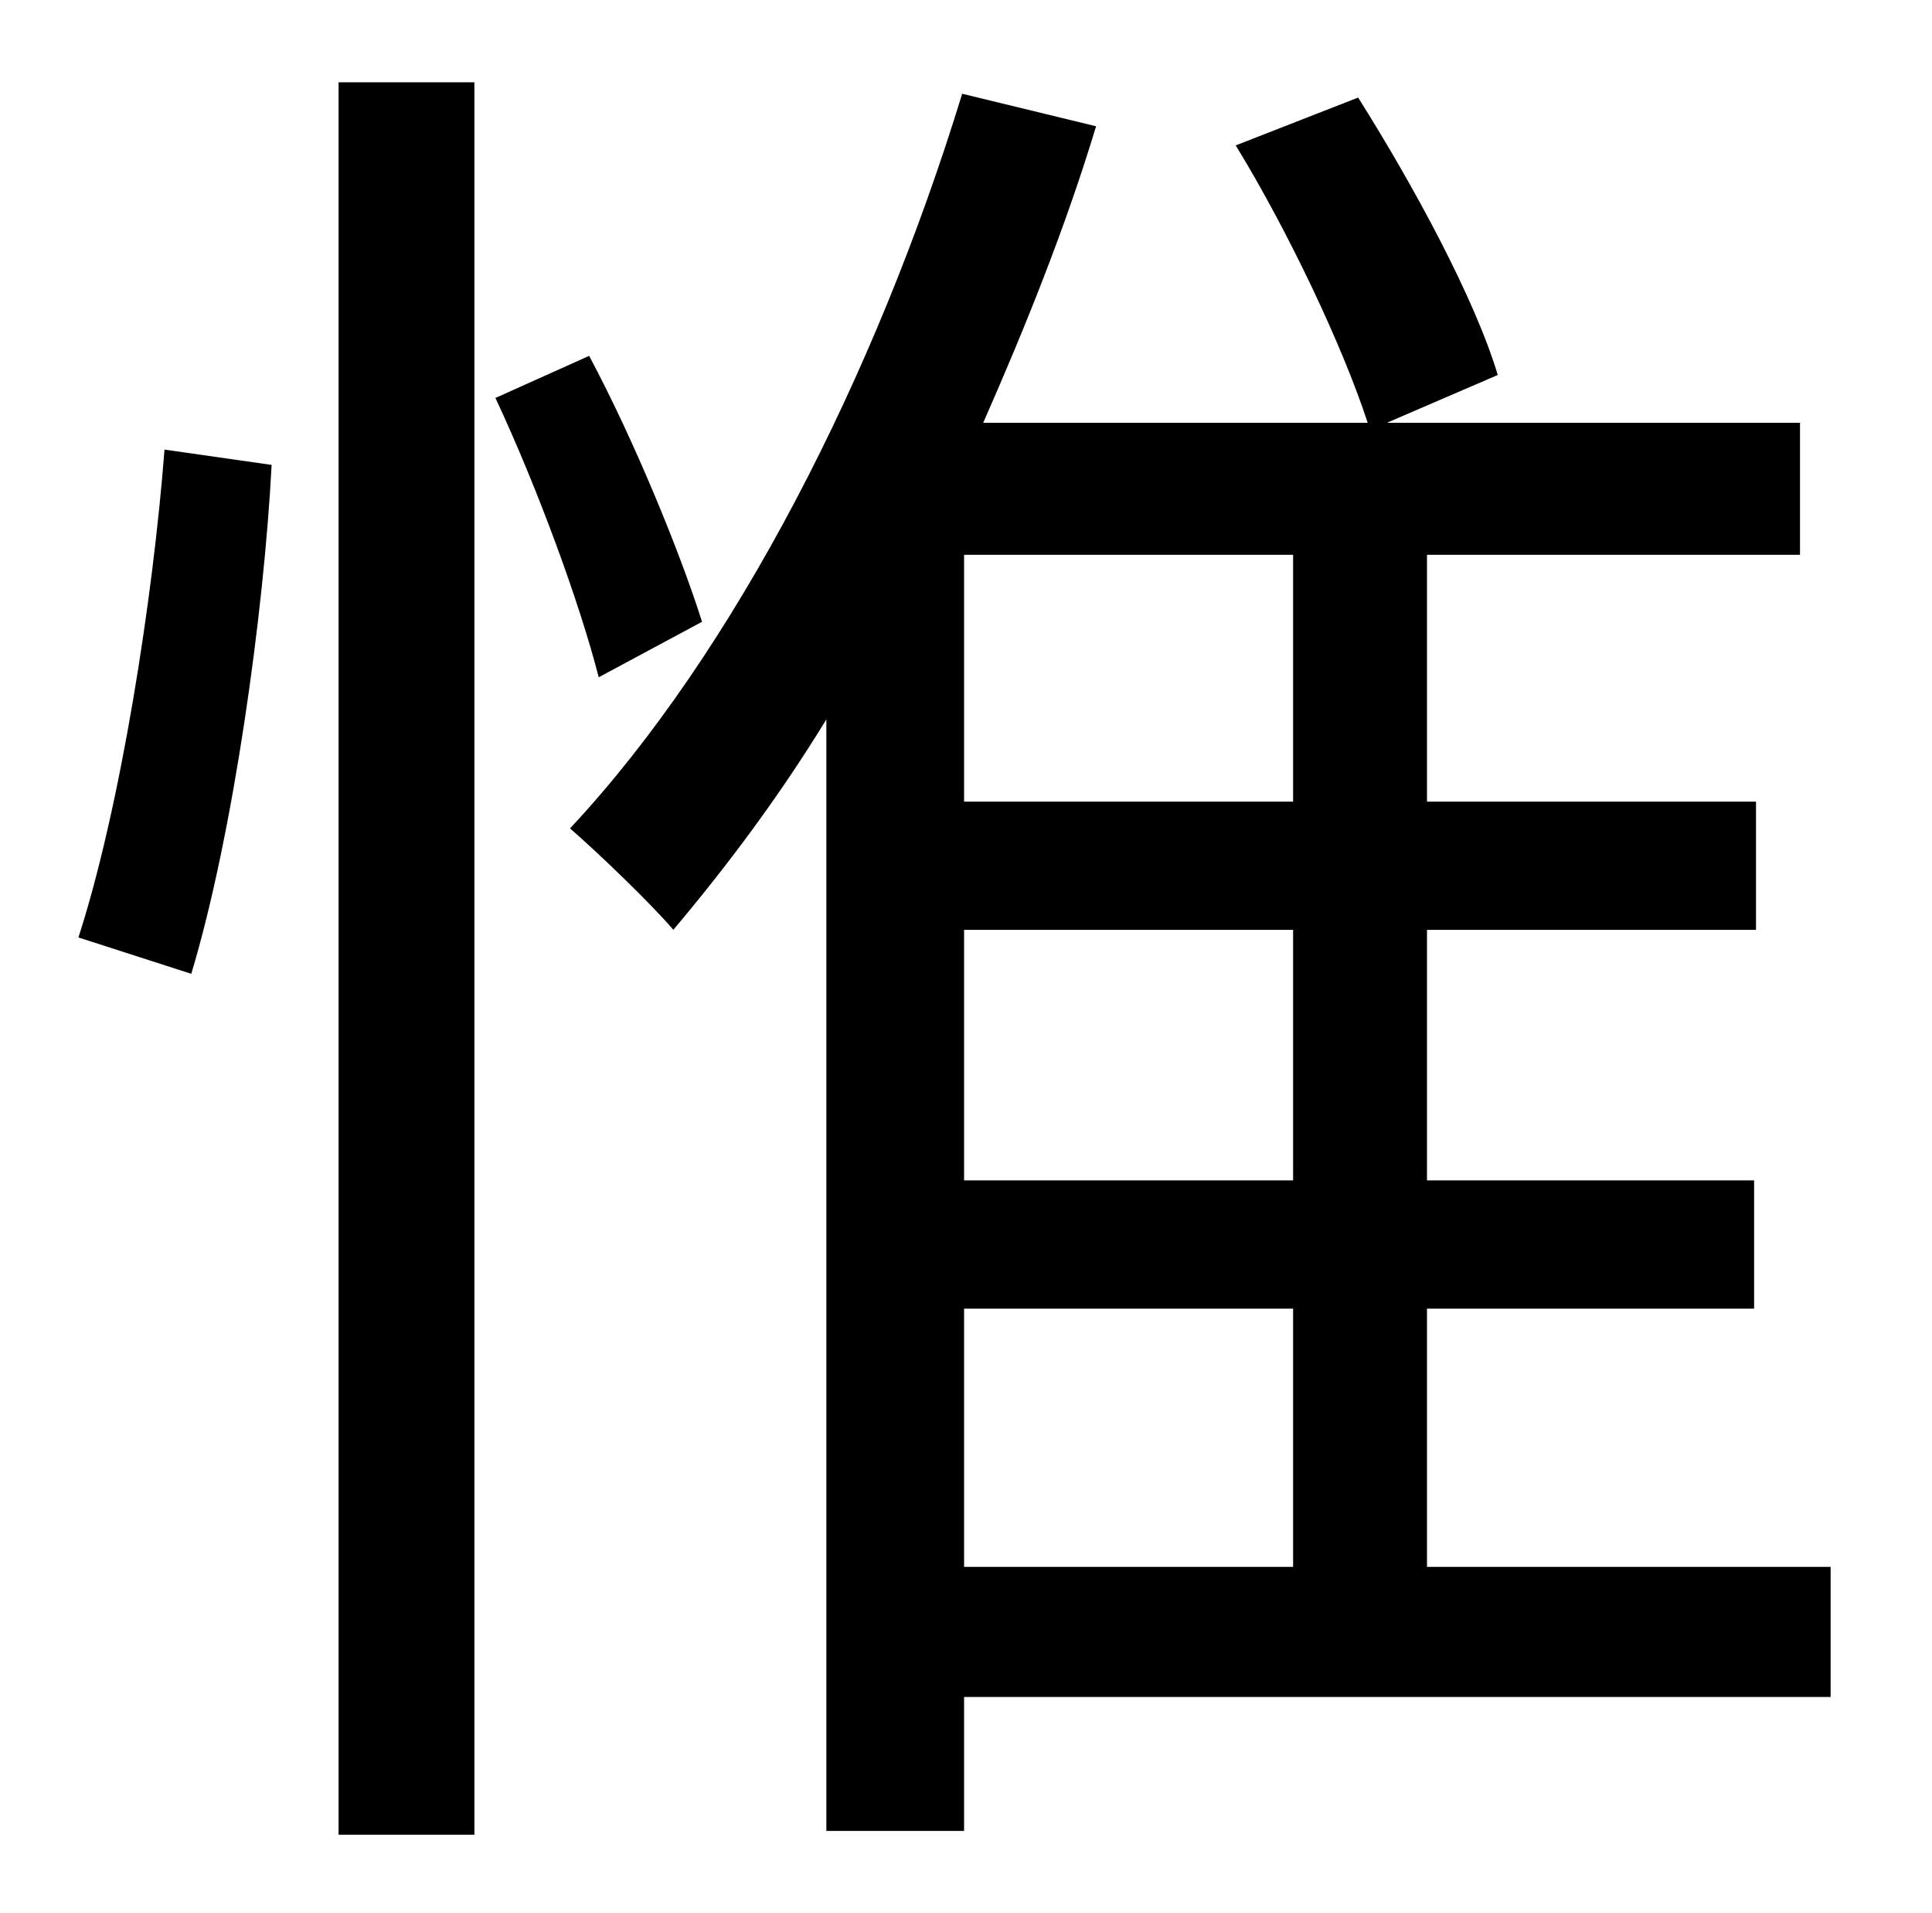 <?xml version="1.0" standalone="no"?>
<!DOCTYPE svg PUBLIC "-//W3C//DTD SVG 1.1//EN" "http://www.w3.org/Graphics/SVG/1.1/DTD/svg11.dtd" >
<svg xmlns="http://www.w3.org/2000/svg" xmlns:xlink="http://www.w3.org/1999/xlink" version="1.1" viewBox="-10 0 1010 1000">
   <path fill="currentColor"
d="M90 509l-59 -19c22 -68 39 -177 45 -255l56 8c-4 77 -20 193 -42 266zM167 959v-916h71v916h-71zM357 325l-54 29c-10 -39 -32 -99 -54 -146l49 -22c24 45 48 104 59 139zM494 684v135h172v-135h-172zM666 419v-129h-172v129h172zM666 617v-131h-172v131h172zM947 819v68
h-453v70h-72v-581c-25 41 -53 78 -80 110c-11 -13 -39 -40 -54 -53c86 -92 160 -237 205 -384l70 17c-16 53 -37 105 -59 155h201c-13 -40 -42 -101 -69 -145l64 -25c29 46 61 105 73 145l-58 25h216v69h-195v129h172v67h-172v131h171v67h-171v135h211z" />
</svg>
